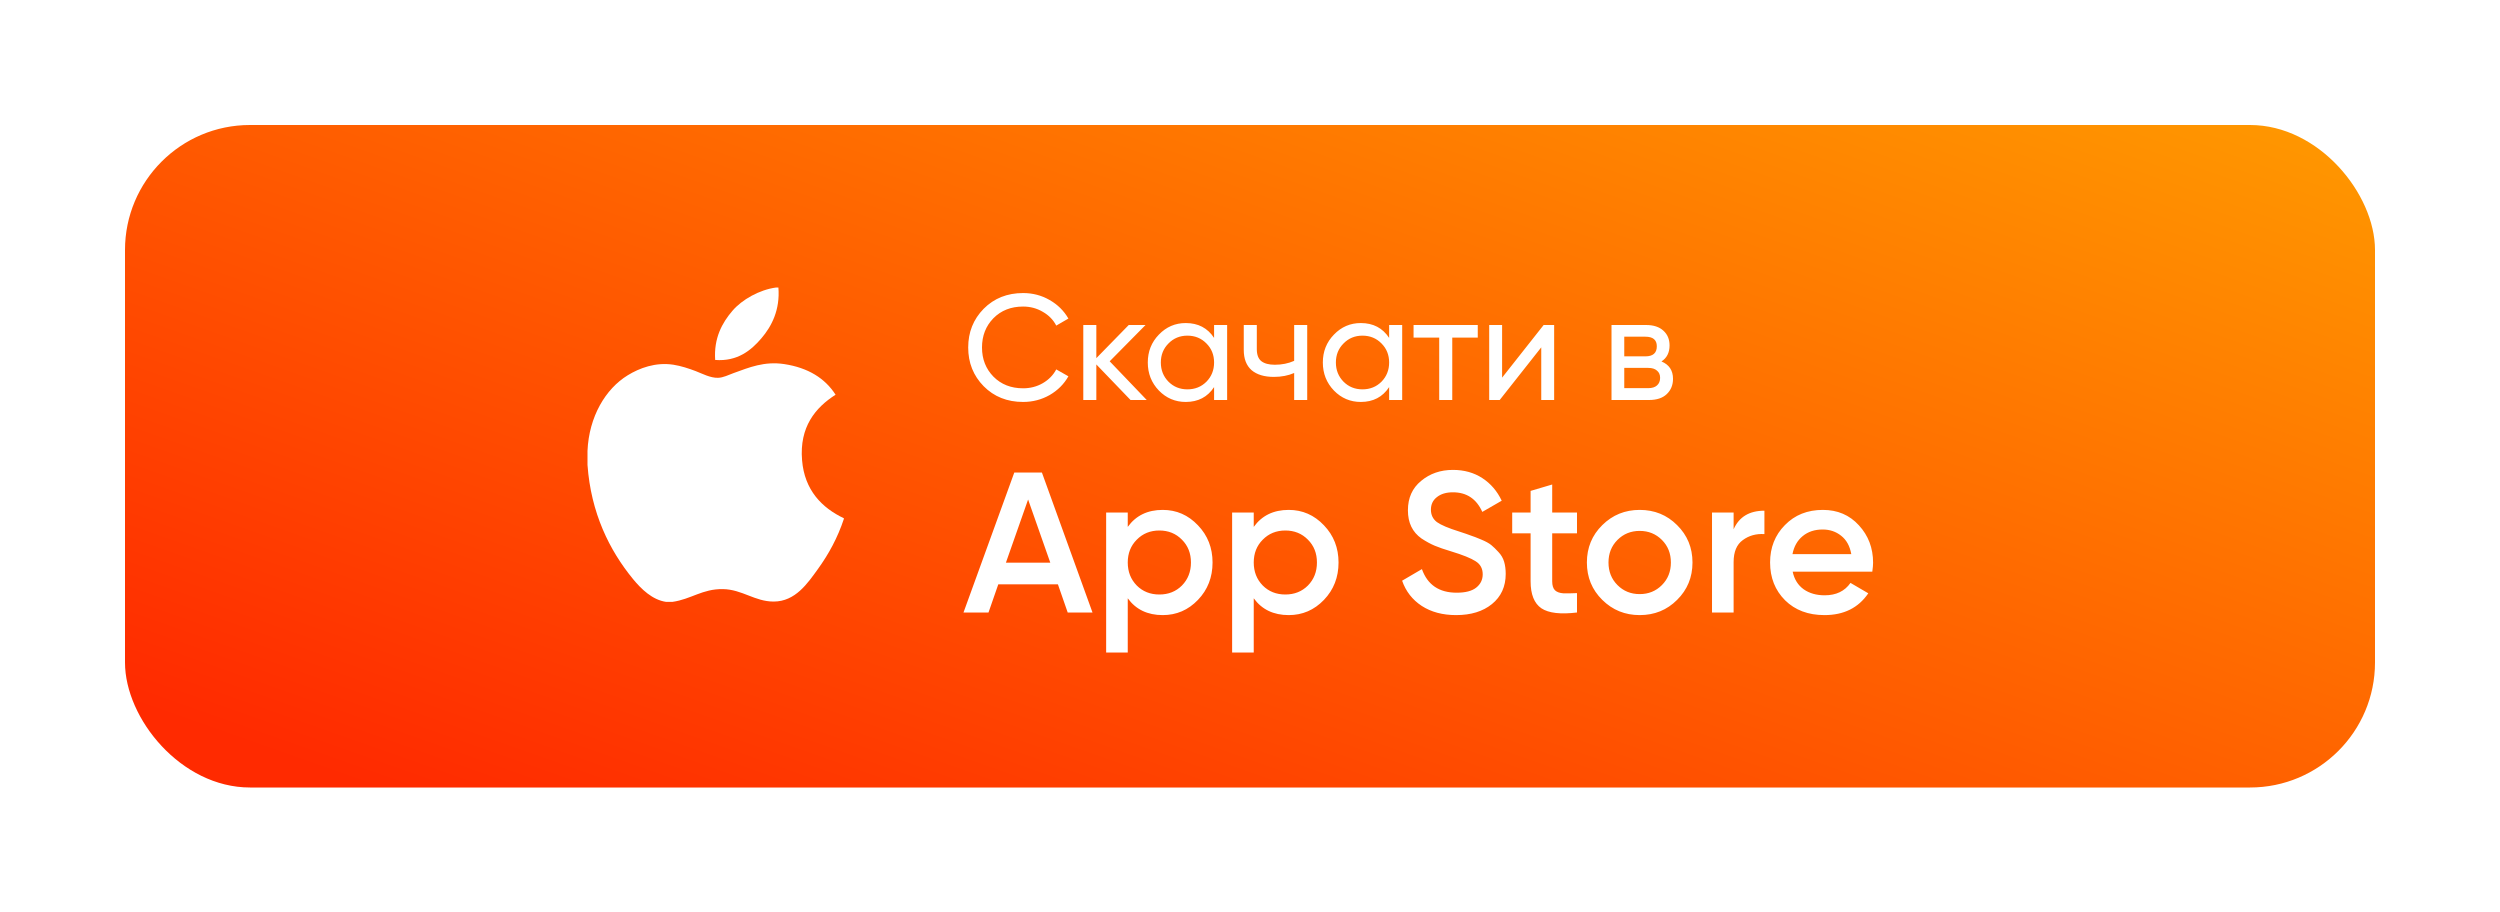 <svg width="200" height="73" viewBox="0 0 200 73" fill="none" xmlns="http://www.w3.org/2000/svg">
<g filter="url(#filter0_d)">
<rect x="10" y="10" width="180" height="53" rx="10" fill="url(#paint0_linear)"/>
</g>
<path d="M62.093 23C62.152 23 62.211 23 62.272 23C62.416 24.774 61.739 26.099 60.916 27.059C60.108 28.012 59.002 28.936 57.214 28.796C57.095 27.048 57.773 25.821 58.595 24.863C59.357 23.971 60.755 23.177 62.093 23Z" fill="white"/>
<path d="M67.51 41.461C67.51 41.479 67.51 41.494 67.51 41.511C67.007 43.032 66.291 44.337 65.416 45.547C64.617 46.646 63.638 48.125 61.891 48.125C60.38 48.125 59.377 47.154 57.83 47.128C56.192 47.101 55.292 47.939 53.795 48.15C53.624 48.15 53.453 48.15 53.285 48.15C52.185 47.991 51.298 47.121 50.652 46.337C48.747 44.02 47.274 41.027 47 37.197C47 36.822 47 36.447 47 36.072C47.116 33.331 48.448 31.102 50.219 30.022C51.154 29.448 52.438 28.958 53.869 29.177C54.482 29.272 55.109 29.482 55.658 29.689C56.178 29.889 56.829 30.244 57.445 30.225C57.863 30.213 58.278 29.995 58.699 29.842C59.932 29.397 61.14 28.887 62.733 29.126C64.648 29.416 66.007 30.266 66.846 31.578C65.227 32.608 63.946 34.161 64.165 36.813C64.359 39.221 65.76 40.63 67.51 41.461Z" fill="white"/>
<path d="M81.848 32.156C80.576 32.156 79.524 31.736 78.692 30.896C77.868 30.056 77.456 29.024 77.456 27.8C77.456 26.576 77.868 25.544 78.692 24.704C79.524 23.864 80.576 23.444 81.848 23.444C82.616 23.444 83.32 23.628 83.96 23.996C84.608 24.364 85.112 24.86 85.472 25.484L84.5 26.048C84.26 25.584 83.9 25.216 83.42 24.944C82.948 24.664 82.424 24.524 81.848 24.524C80.88 24.524 80.088 24.836 79.472 25.46C78.864 26.084 78.56 26.864 78.56 27.8C78.56 28.728 78.864 29.504 79.472 30.128C80.088 30.752 80.88 31.064 81.848 31.064C82.424 31.064 82.948 30.928 83.42 30.656C83.9 30.376 84.26 30.008 84.5 29.552L85.472 30.104C85.12 30.728 84.62 31.228 83.972 31.604C83.324 31.972 82.616 32.156 81.848 32.156ZM91.739 32H90.443L87.707 29.156V32H86.663V26H87.707V28.652L90.299 26H91.643L88.775 28.904L91.739 32ZM97.127 26H98.171V32H97.127V30.968C96.607 31.76 95.851 32.156 94.859 32.156C94.019 32.156 93.303 31.852 92.711 31.244C92.119 30.628 91.823 29.88 91.823 29C91.823 28.12 92.119 27.376 92.711 26.768C93.303 26.152 94.019 25.844 94.859 25.844C95.851 25.844 96.607 26.24 97.127 27.032V26ZM94.991 31.148C95.599 31.148 96.107 30.944 96.515 30.536C96.923 30.12 97.127 29.608 97.127 29C97.127 28.392 96.923 27.884 96.515 27.476C96.107 27.06 95.599 26.852 94.991 26.852C94.391 26.852 93.887 27.06 93.479 27.476C93.071 27.884 92.867 28.392 92.867 29C92.867 29.608 93.071 30.12 93.479 30.536C93.887 30.944 94.391 31.148 94.991 31.148ZM103.533 26H104.577V32H103.533V29.84C103.053 30.048 102.513 30.152 101.913 30.152C101.145 30.152 100.549 29.972 100.125 29.612C99.709 29.244 99.501 28.704 99.501 27.992V26H100.545V27.932C100.545 28.38 100.665 28.7 100.905 28.892C101.153 29.084 101.513 29.18 101.985 29.18C102.553 29.18 103.069 29.076 103.533 28.868V26ZM111.131 26H112.175V32H111.131V30.968C110.611 31.76 109.855 32.156 108.863 32.156C108.023 32.156 107.307 31.852 106.715 31.244C106.123 30.628 105.827 29.88 105.827 29C105.827 28.12 106.123 27.376 106.715 26.768C107.307 26.152 108.023 25.844 108.863 25.844C109.855 25.844 110.611 26.24 111.131 27.032V26ZM108.995 31.148C109.603 31.148 110.111 30.944 110.519 30.536C110.927 30.12 111.131 29.608 111.131 29C111.131 28.392 110.927 27.884 110.519 27.476C110.111 27.06 109.603 26.852 108.995 26.852C108.395 26.852 107.891 27.06 107.483 27.476C107.075 27.884 106.871 28.392 106.871 29C106.871 29.608 107.075 30.12 107.483 30.536C107.891 30.944 108.395 31.148 108.995 31.148ZM118.221 26V27.008H116.181V32H115.137V27.008H113.085V26H118.221ZM123.492 26H124.332V32H123.3V27.788L119.976 32H119.136V26H120.168V30.212L123.492 26ZM132.917 28.916C133.533 29.172 133.841 29.636 133.841 30.308C133.841 30.804 133.673 31.212 133.337 31.532C133.009 31.844 132.537 32 131.921 32H128.921V26H131.681C132.281 26 132.745 26.152 133.073 26.456C133.401 26.752 133.565 27.144 133.565 27.632C133.565 28.208 133.349 28.636 132.917 28.916ZM131.633 26.936H129.941V28.508H131.633C132.241 28.508 132.545 28.24 132.545 27.704C132.545 27.192 132.241 26.936 131.633 26.936ZM131.861 31.052C132.165 31.052 132.397 30.98 132.557 30.836C132.725 30.692 132.809 30.488 132.809 30.224C132.809 29.976 132.725 29.784 132.557 29.648C132.397 29.504 132.165 29.432 131.861 29.432H129.941V31.052H131.861ZM85.416 49L84.632 46.744H79.864L79.08 49H77.08L81.144 37.8H83.352L87.4 49H85.416ZM80.472 45.016H84.024L82.248 39.96L80.472 45.016ZM93.02 40.792C94.119 40.792 95.058 41.203 95.836 42.024C96.615 42.835 97.004 43.827 97.004 45C97.004 46.184 96.615 47.181 95.836 47.992C95.058 48.803 94.119 49.208 93.02 49.208C91.804 49.208 90.871 48.76 90.22 47.864V52.2H88.492V41H90.22V42.152C90.871 41.245 91.804 40.792 93.02 40.792ZM90.94 46.84C91.42 47.32 92.023 47.56 92.748 47.56C93.474 47.56 94.076 47.32 94.556 46.84C95.036 46.349 95.276 45.736 95.276 45C95.276 44.264 95.036 43.656 94.556 43.176C94.076 42.685 93.474 42.44 92.748 42.44C92.023 42.44 91.42 42.685 90.94 43.176C90.46 43.656 90.22 44.264 90.22 45C90.22 45.736 90.46 46.349 90.94 46.84ZM103.099 40.792C104.197 40.792 105.136 41.203 105.915 42.024C106.693 42.835 107.083 43.827 107.083 45C107.083 46.184 106.693 47.181 105.915 47.992C105.136 48.803 104.197 49.208 103.099 49.208C101.883 49.208 100.949 48.76 100.299 47.864V52.2H98.57V41H100.299V42.152C100.949 41.245 101.883 40.792 103.099 40.792ZM101.019 46.84C101.499 47.32 102.101 47.56 102.827 47.56C103.552 47.56 104.155 47.32 104.635 46.84C105.115 46.349 105.355 45.736 105.355 45C105.355 44.264 105.115 43.656 104.635 43.176C104.155 42.685 103.552 42.44 102.827 42.44C102.101 42.44 101.499 42.685 101.019 43.176C100.539 43.656 100.299 44.264 100.299 45C100.299 45.736 100.539 46.349 101.019 46.84ZM116.489 49.208C115.411 49.208 114.494 48.963 113.737 48.472C112.99 47.981 112.467 47.309 112.169 46.456L113.753 45.528C114.201 46.787 115.129 47.416 116.537 47.416C117.23 47.416 117.747 47.283 118.089 47.016C118.441 46.739 118.617 46.381 118.617 45.944C118.617 45.485 118.43 45.139 118.057 44.904C117.683 44.659 117.022 44.392 116.073 44.104C115.539 43.944 115.107 43.795 114.777 43.656C114.446 43.517 114.094 43.325 113.721 43.08C113.358 42.824 113.086 42.509 112.905 42.136C112.723 41.763 112.633 41.325 112.633 40.824C112.633 39.832 112.985 39.048 113.689 38.472C114.393 37.885 115.241 37.592 116.233 37.592C117.129 37.592 117.913 37.811 118.585 38.248C119.257 38.685 119.774 39.288 120.137 40.056L118.585 40.952C118.115 39.907 117.331 39.384 116.233 39.384C115.699 39.384 115.273 39.512 114.953 39.768C114.633 40.013 114.473 40.349 114.473 40.776C114.473 41.192 114.633 41.523 114.953 41.768C115.283 42.003 115.875 42.253 116.729 42.52C117.155 42.659 117.465 42.765 117.657 42.84C117.859 42.904 118.137 43.011 118.489 43.16C118.851 43.309 119.123 43.459 119.305 43.608C119.486 43.757 119.678 43.944 119.881 44.168C120.094 44.392 120.243 44.648 120.329 44.936C120.414 45.224 120.457 45.549 120.457 45.912C120.457 46.925 120.089 47.731 119.353 48.328C118.627 48.915 117.673 49.208 116.489 49.208ZM126.16 42.664H124.176V46.504C124.176 46.835 124.25 47.075 124.4 47.224C124.549 47.363 124.768 47.443 125.056 47.464C125.354 47.475 125.722 47.469 126.16 47.448V49C124.837 49.16 123.888 49.048 123.312 48.664C122.736 48.269 122.448 47.549 122.448 46.504V42.664H120.976V41H122.448V39.272L124.176 38.76V41H126.16V42.664ZM131.175 49.208C130.001 49.208 129.004 48.803 128.183 47.992C127.361 47.181 126.951 46.184 126.951 45C126.951 43.816 127.361 42.819 128.183 42.008C129.004 41.197 130.001 40.792 131.175 40.792C132.359 40.792 133.356 41.197 134.167 42.008C134.988 42.819 135.399 43.816 135.399 45C135.399 46.184 134.988 47.181 134.167 47.992C133.356 48.803 132.359 49.208 131.175 49.208ZM129.399 46.808C129.879 47.288 130.471 47.528 131.175 47.528C131.879 47.528 132.471 47.288 132.951 46.808C133.431 46.328 133.671 45.725 133.671 45C133.671 44.275 133.431 43.672 132.951 43.192C132.471 42.712 131.879 42.472 131.175 42.472C130.471 42.472 129.879 42.712 129.399 43.192C128.919 43.672 128.679 44.275 128.679 45C128.679 45.725 128.919 46.328 129.399 46.808ZM138.689 42.344C139.126 41.352 139.948 40.856 141.153 40.856V42.728C140.492 42.685 139.916 42.845 139.425 43.208C138.934 43.56 138.689 44.147 138.689 44.968V49H136.961V41H138.689V42.344ZM143.415 45.736C143.543 46.344 143.836 46.813 144.295 47.144C144.754 47.464 145.314 47.624 145.975 47.624C146.892 47.624 147.58 47.293 148.039 46.632L149.463 47.464C148.674 48.627 147.506 49.208 145.959 49.208C144.658 49.208 143.607 48.813 142.807 48.024C142.007 47.224 141.607 46.216 141.607 45C141.607 43.805 142.002 42.808 142.791 42.008C143.58 41.197 144.594 40.792 145.831 40.792C147.004 40.792 147.964 41.203 148.711 42.024C149.468 42.845 149.847 43.843 149.847 45.016C149.847 45.197 149.826 45.437 149.783 45.736H143.415ZM143.399 44.328H148.103C147.986 43.677 147.714 43.187 147.287 42.856C146.871 42.525 146.38 42.36 145.815 42.36C145.175 42.36 144.642 42.536 144.215 42.888C143.788 43.24 143.516 43.72 143.399 44.328Z" fill="white"/>
<defs>
<filter id="filter0_d" x="0" y="0" width="200" height="73" filterUnits="userSpaceOnUse" color-interpolation-filters="sRGB">
<feFlood flood-opacity="0" result="BackgroundImageFix"/>
<feColorMatrix in="SourceAlpha" type="matrix" values="0 0 0 0 0 0 0 0 0 0 0 0 0 0 0 0 0 0 127 0"/>
<feOffset/>
<feGaussianBlur stdDeviation="5"/>
<feColorMatrix type="matrix" values="0 0 0 0 1 0 0 0 0 0.471 0 0 0 0 0.169 0 0 0 0.23 0"/>
<feBlend mode="normal" in2="BackgroundImageFix" result="effect1_dropShadow"/>
<feBlend mode="normal" in="SourceGraphic" in2="effect1_dropShadow" result="shape"/>
</filter>
<linearGradient id="paint0_linear" x1="20.5" y1="59.908" x2="54.933" y2="-37.665" gradientUnits="userSpaceOnUse">
<stop stop-color="#FF2A00"/>
<stop offset="1" stop-color="#FF9900"/>
</linearGradient>
</defs>
</svg>
